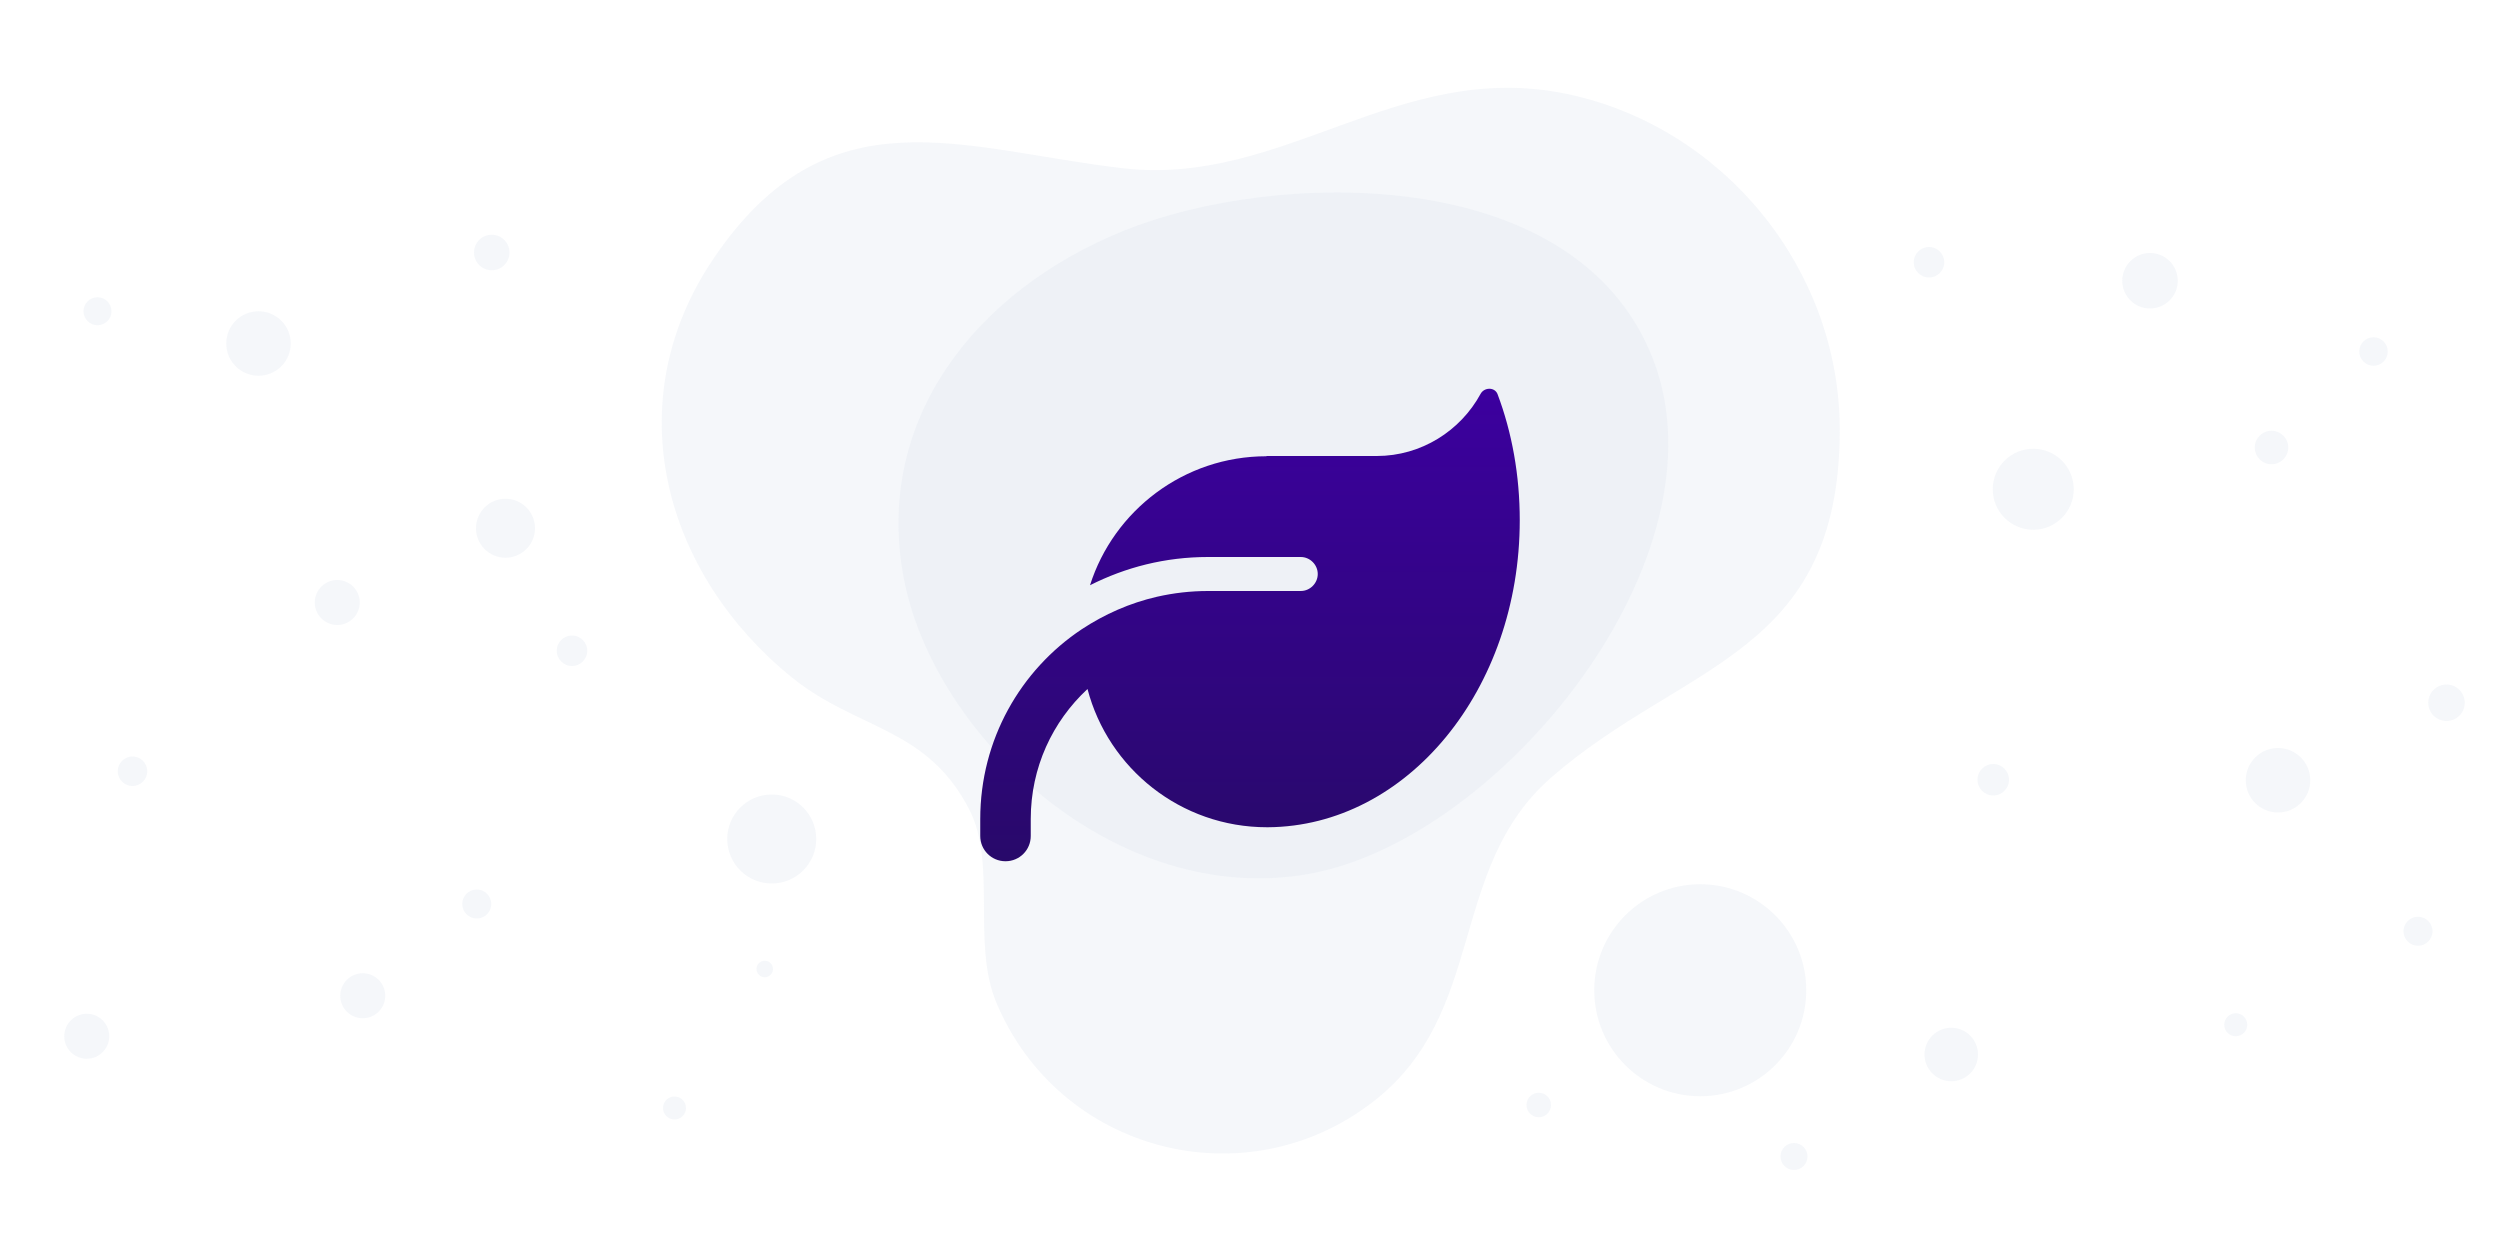 <?xml version="1.0" encoding="utf-8"?>
<!-- Generator: Adobe Illustrator 27.3.1, SVG Export Plug-In . SVG Version: 6.00 Build 0)  -->
<svg version="1.1" id="Layer_1" xmlns="http://www.w3.org/2000/svg" xmlns:xlink="http://www.w3.org/1999/xlink" x="0px" y="0px"
	 viewBox="0 0 1000 500" style="enable-background:new 0 0 1000 500;" xml:space="preserve">
<style type="text/css">
	.st0{opacity:0.3;fill:#DCE3EF;}
	.st1{fill:url(#SVGID_1_);}
</style>
<g>
	<path class="st0" d="M735.9,171.9c0-64.3-46.6-121.4-109.5-134.4c-67.3-13.8-112.9,37.2-177.2,29.8c-64.8-7.5-118-31.8-163.9,36.3
		c-39,57.8-19.4,126.3,31.6,167.5c26.1,21,54,19.7,70.9,52.9c11,21.5,0.8,53.5,10.8,77.2c25.1,59.6,99.3,79.1,150.5,39.6
		c46.1-35.5,29.6-93.4,71.5-129.9C673.5,264.8,735.9,262.4,735.9,171.9z"/>
	<path class="st0" d="M661.2,143.6c-30.8-79.2-151.9-75.5-211.5-51.4c-59.7,24.1-100.2,75.9-88.2,139.1s84.8,131.9,161.9,118.3
		C600.4,335.9,692,222.8,661.2,143.6z"/>
	<circle class="st0" cx="305.9" cy="387.6" r="3.3"/>
	<circle class="st0" cx="615.5" cy="442" r="4.9"/>
	<circle class="st0" cx="308.7" cy="335.6" r="17.8"/>
	<circle class="st0" cx="34.7" cy="414.5" r="9"/>
	<circle class="st0" cx="228.8" cy="260.3" r="6.1"/>
	<circle class="st0" cx="190.7" cy="361.6" r="5.8"/>
	<circle class="st0" cx="269.8" cy="443.2" r="4.6"/>
	<circle class="st0" cx="717.6" cy="462.6" r="5.4"/>
	<circle class="st0" cx="53" cy="308.5" r="5.9"/>
	<circle class="st0" cx="145.1" cy="398.3" r="9"/>
	<circle class="st0" cx="103.4" cy="137.4" r="12.9"/>
	<circle class="st0" cx="134.9" cy="241" r="9"/>
	<circle class="st0" cx="202.2" cy="211.3" r="11.8"/>
	<circle class="st0" cx="39" cy="124.5" r="5.6"/>
	<circle class="st0" cx="196.7" cy="101" r="7.1"/>
	<circle class="st0" cx="680.1" cy="396.1" r="42.4"/>
	<circle class="st0" cx="911.2" cy="312.1" r="12.9"/>
	<circle class="st0" cx="813.3" cy="195.7" r="16.2"/>
	<circle class="st0" cx="860" cy="112.3" r="11.1"/>
	<circle class="st0" cx="771.6" cy="104.9" r="6.1"/>
	<circle class="st0" cx="949.4" cy="140.6" r="5.7"/>
	<circle class="st0" cx="978.6" cy="281.1" r="7.3"/>
	<circle class="st0" cx="797.3" cy="311.9" r="6.3"/>
	<circle class="st0" cx="894.3" cy="409.9" r="4.6"/>
	<circle class="st0" cx="967.2" cy="372.5" r="5.8"/>
	<circle class="st0" cx="908.6" cy="179" r="6.7"/>
	<circle class="st0" cx="780.5" cy="421.8" r="10.7"/>
</g>
<linearGradient id="SVGID_1_" gradientUnits="userSpaceOnUse" x1="500" y1="497.618" x2="500" y2="686.603" gradientTransform="matrix(1 0 0 -1 0 842.11)">
	<stop  offset="0" style="stop-color:#28096A"/>
	<stop  offset="1" style="stop-color:#3C009F"/>
</linearGradient>
<path class="st1" d="M506.6,182.5c-33,0-61.1,21.7-70.6,51.6c14.2-7.2,30.1-11.3,47.2-11.3h37.1c3.7,0,6.8,3.1,6.8,6.8
	s-3.1,6.8-6.8,6.8h-6.8h-30.3l0,0c-7,0-13.8,0.8-20.4,2.3c-10.9,2.5-21,7-30.1,13l0,0c-24.5,16.3-40.6,44.2-40.6,75.9v6.8
	c0,5.6,4.5,10.1,10.1,10.1c5.6,0,10.1-4.5,10.1-10.1v-6.8c0-20.6,8.7-39,22.7-52c8.3,31.8,37.3,55.3,71.8,55.3h0.4
	c55.7-0.4,100.7-55.1,100.7-122.8c0-18-3.1-35.1-8.9-50.5c-1.2-2.9-5.4-2.7-6.8,0c-8,14.7-23.7,24.8-41.5,24.8H506.6z"/>
</svg>
